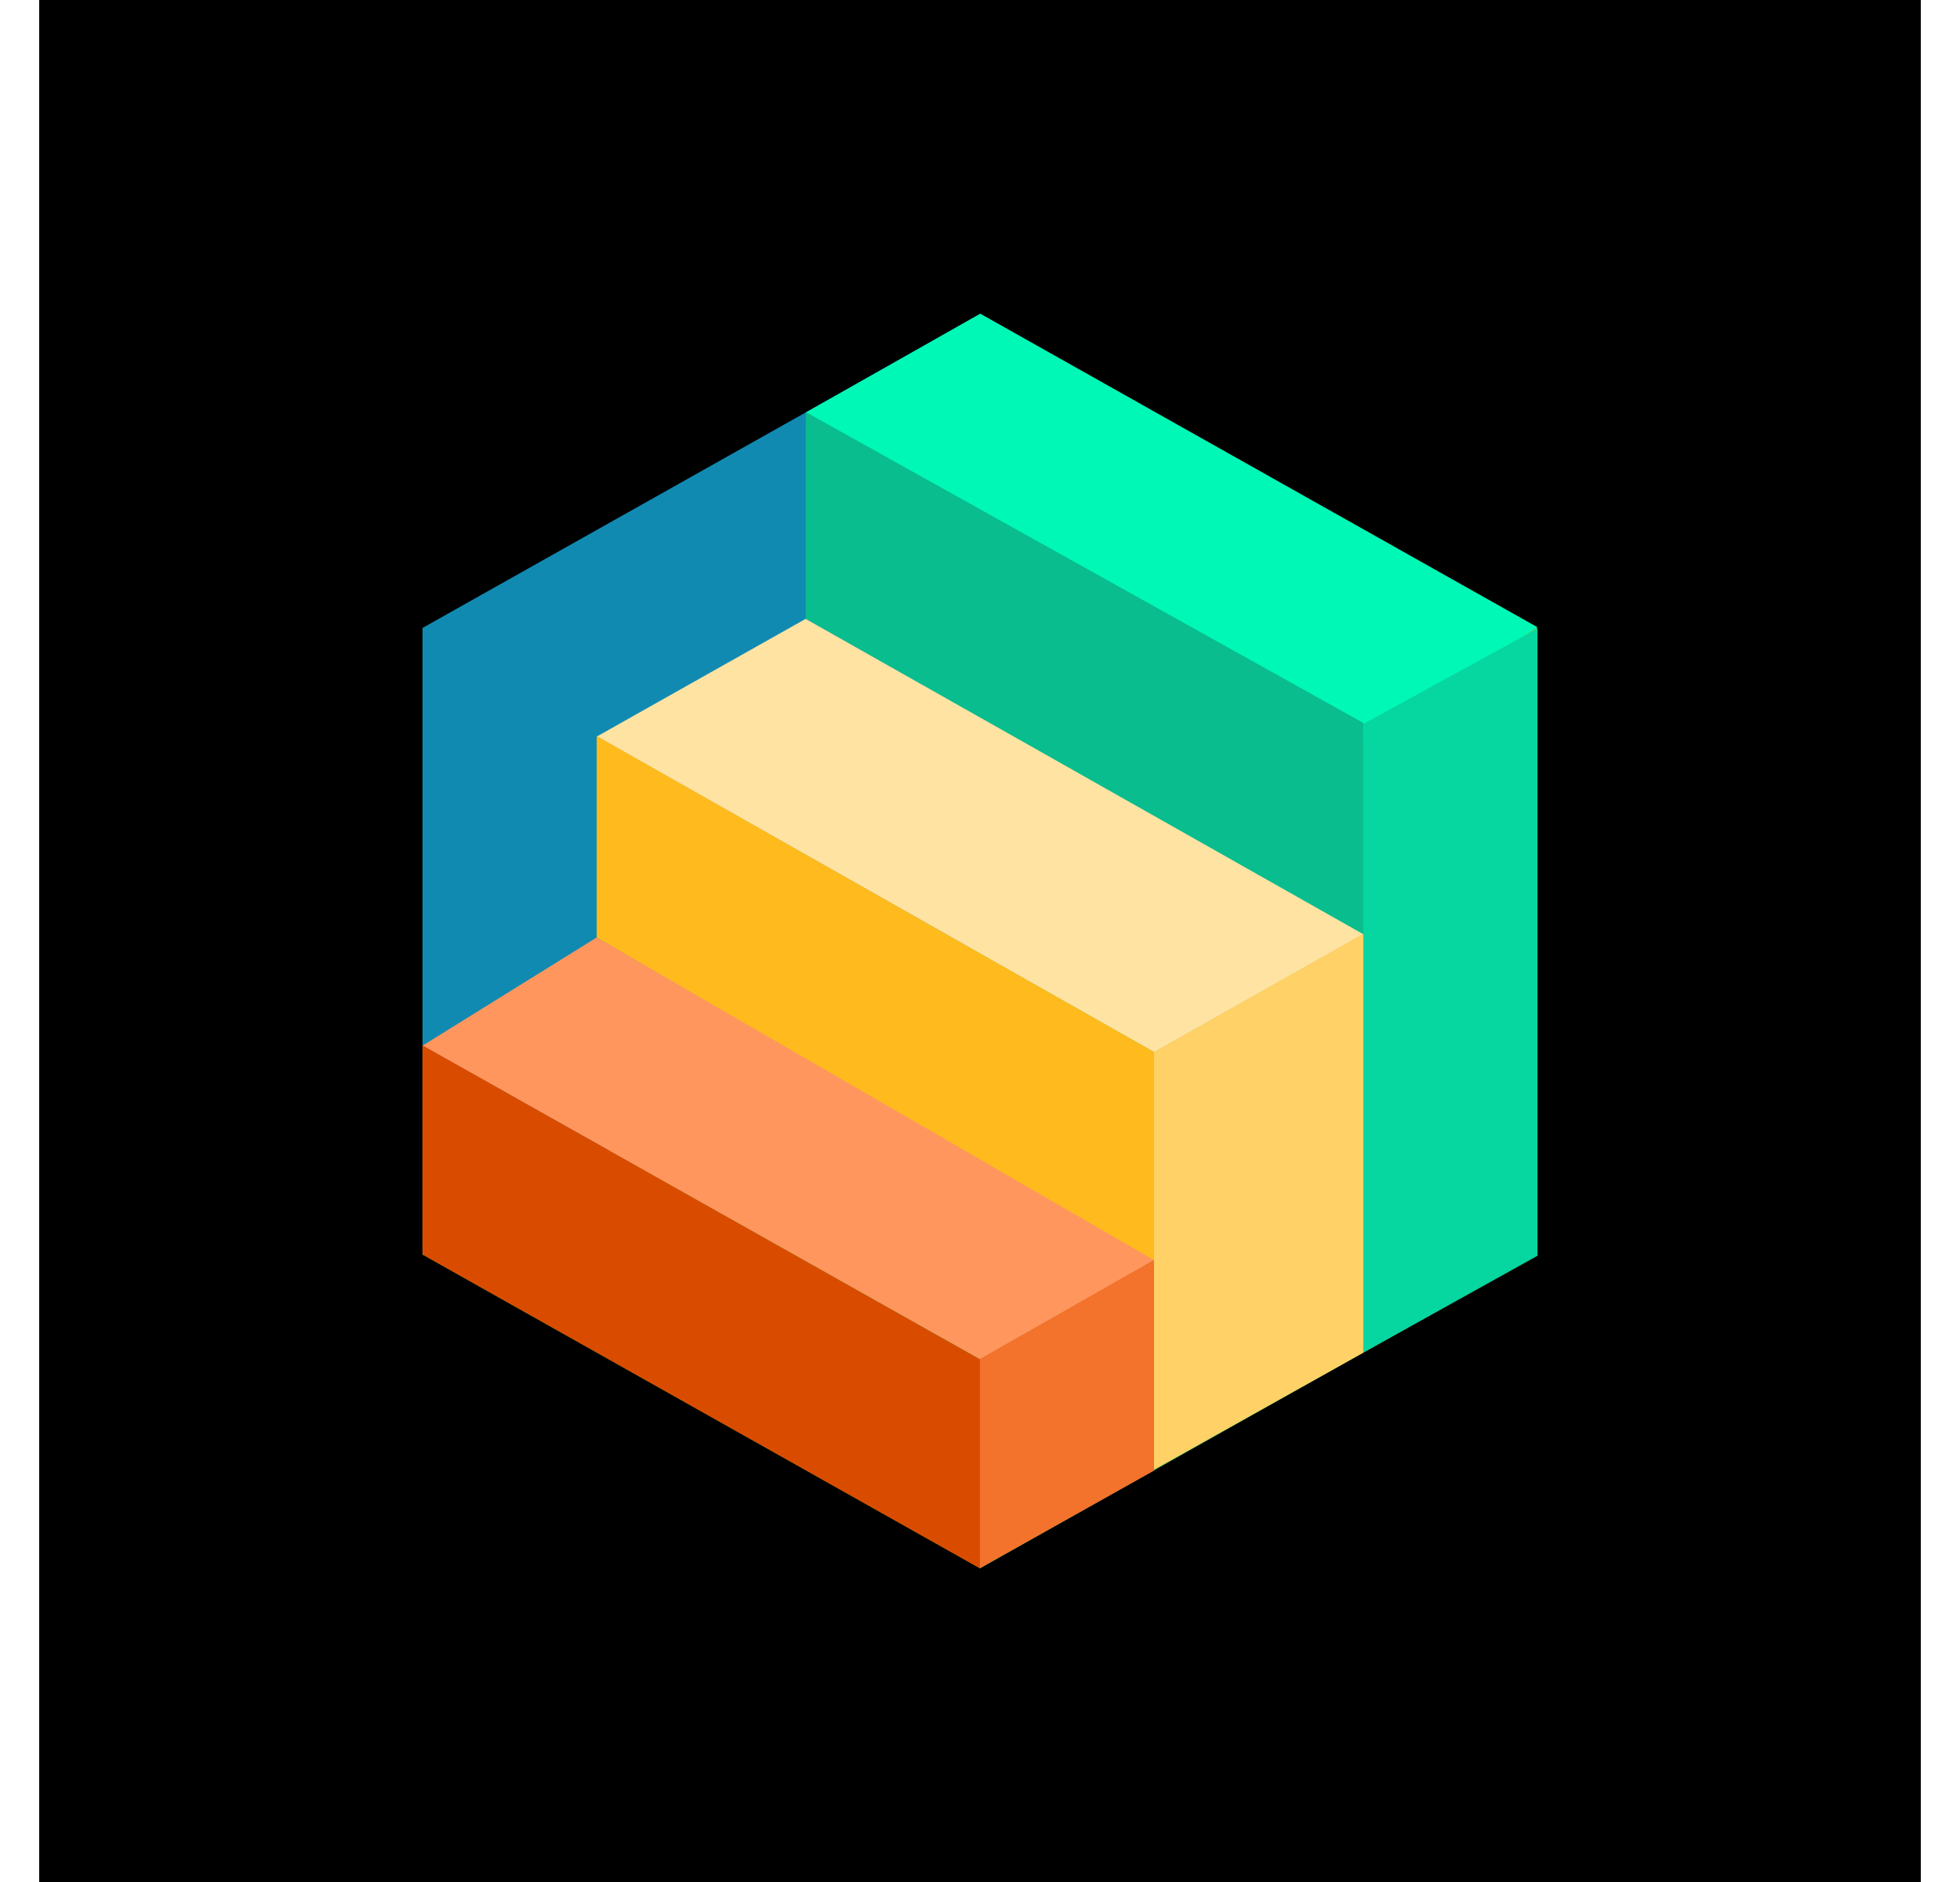 <svg width="25" height="24" viewBox="0 0 25 24" fill="none" xmlns="http://www.w3.org/2000/svg">
<g clip-path="url(#clip0_328_33232)">
<path d="M24.5 0H0.5V24H24.5V0Z" fill="black"/>
<path fill-rule="evenodd" clip-rule="evenodd" d="M19.606 15.998L19.605 8.008L12.499 4.008V12.002L5.394 16L12.501 19.999L19.601 16.004L19.606 16.006V16.001L19.608 16L19.606 15.998Z" fill="#64C557"/>
<path d="M5.389 8.008L12.502 4.008V12.007L5.389 16.007V8.008Z" fill="#118AB2"/>
<path d="M12.503 4L19.611 7.999L17.389 9.442L10.278 5.26L12.503 4Z" fill="#00F8B7"/>
<path d="M17.389 9.219V11.924L10.278 7.892V5.255L17.389 9.219Z" fill="#09BD8E"/>
<path d="M10.276 7.892L17.388 11.913L14.722 13.417L7.613 9.392L10.276 7.892Z" fill="#FFE3A3"/>
<path d="M14.72 13.416V16.107L7.611 11.956V9.386L14.72 13.416Z" fill="#FFBB1D"/>
<path d="M7.611 11.955L14.722 16.071L12.501 17.333L5.389 13.335L7.611 11.955Z" fill="#FF965E"/>
<path d="M12.499 17.334V20L5.389 15.998V13.331L12.499 17.334Z" fill="#D94C00"/>
<path d="M17.391 9.231L19.611 8.016V16.014L17.391 17.248V9.231Z" fill="#06D6A0"/>
<path d="M14.72 13.416L17.389 11.908V17.25L14.72 18.74L14.72 13.416Z" fill="#FFD166"/>
<path d="M12.5 17.33L14.72 16.067V18.753L12.5 19.997V17.33Z" fill="#F3722C"/>
</g>
<defs>
<clipPath id="clip0_328_33232">
<rect width="24" height="24" fill="white" transform="translate(0.5)"/>
</clipPath>
</defs>
</svg>
